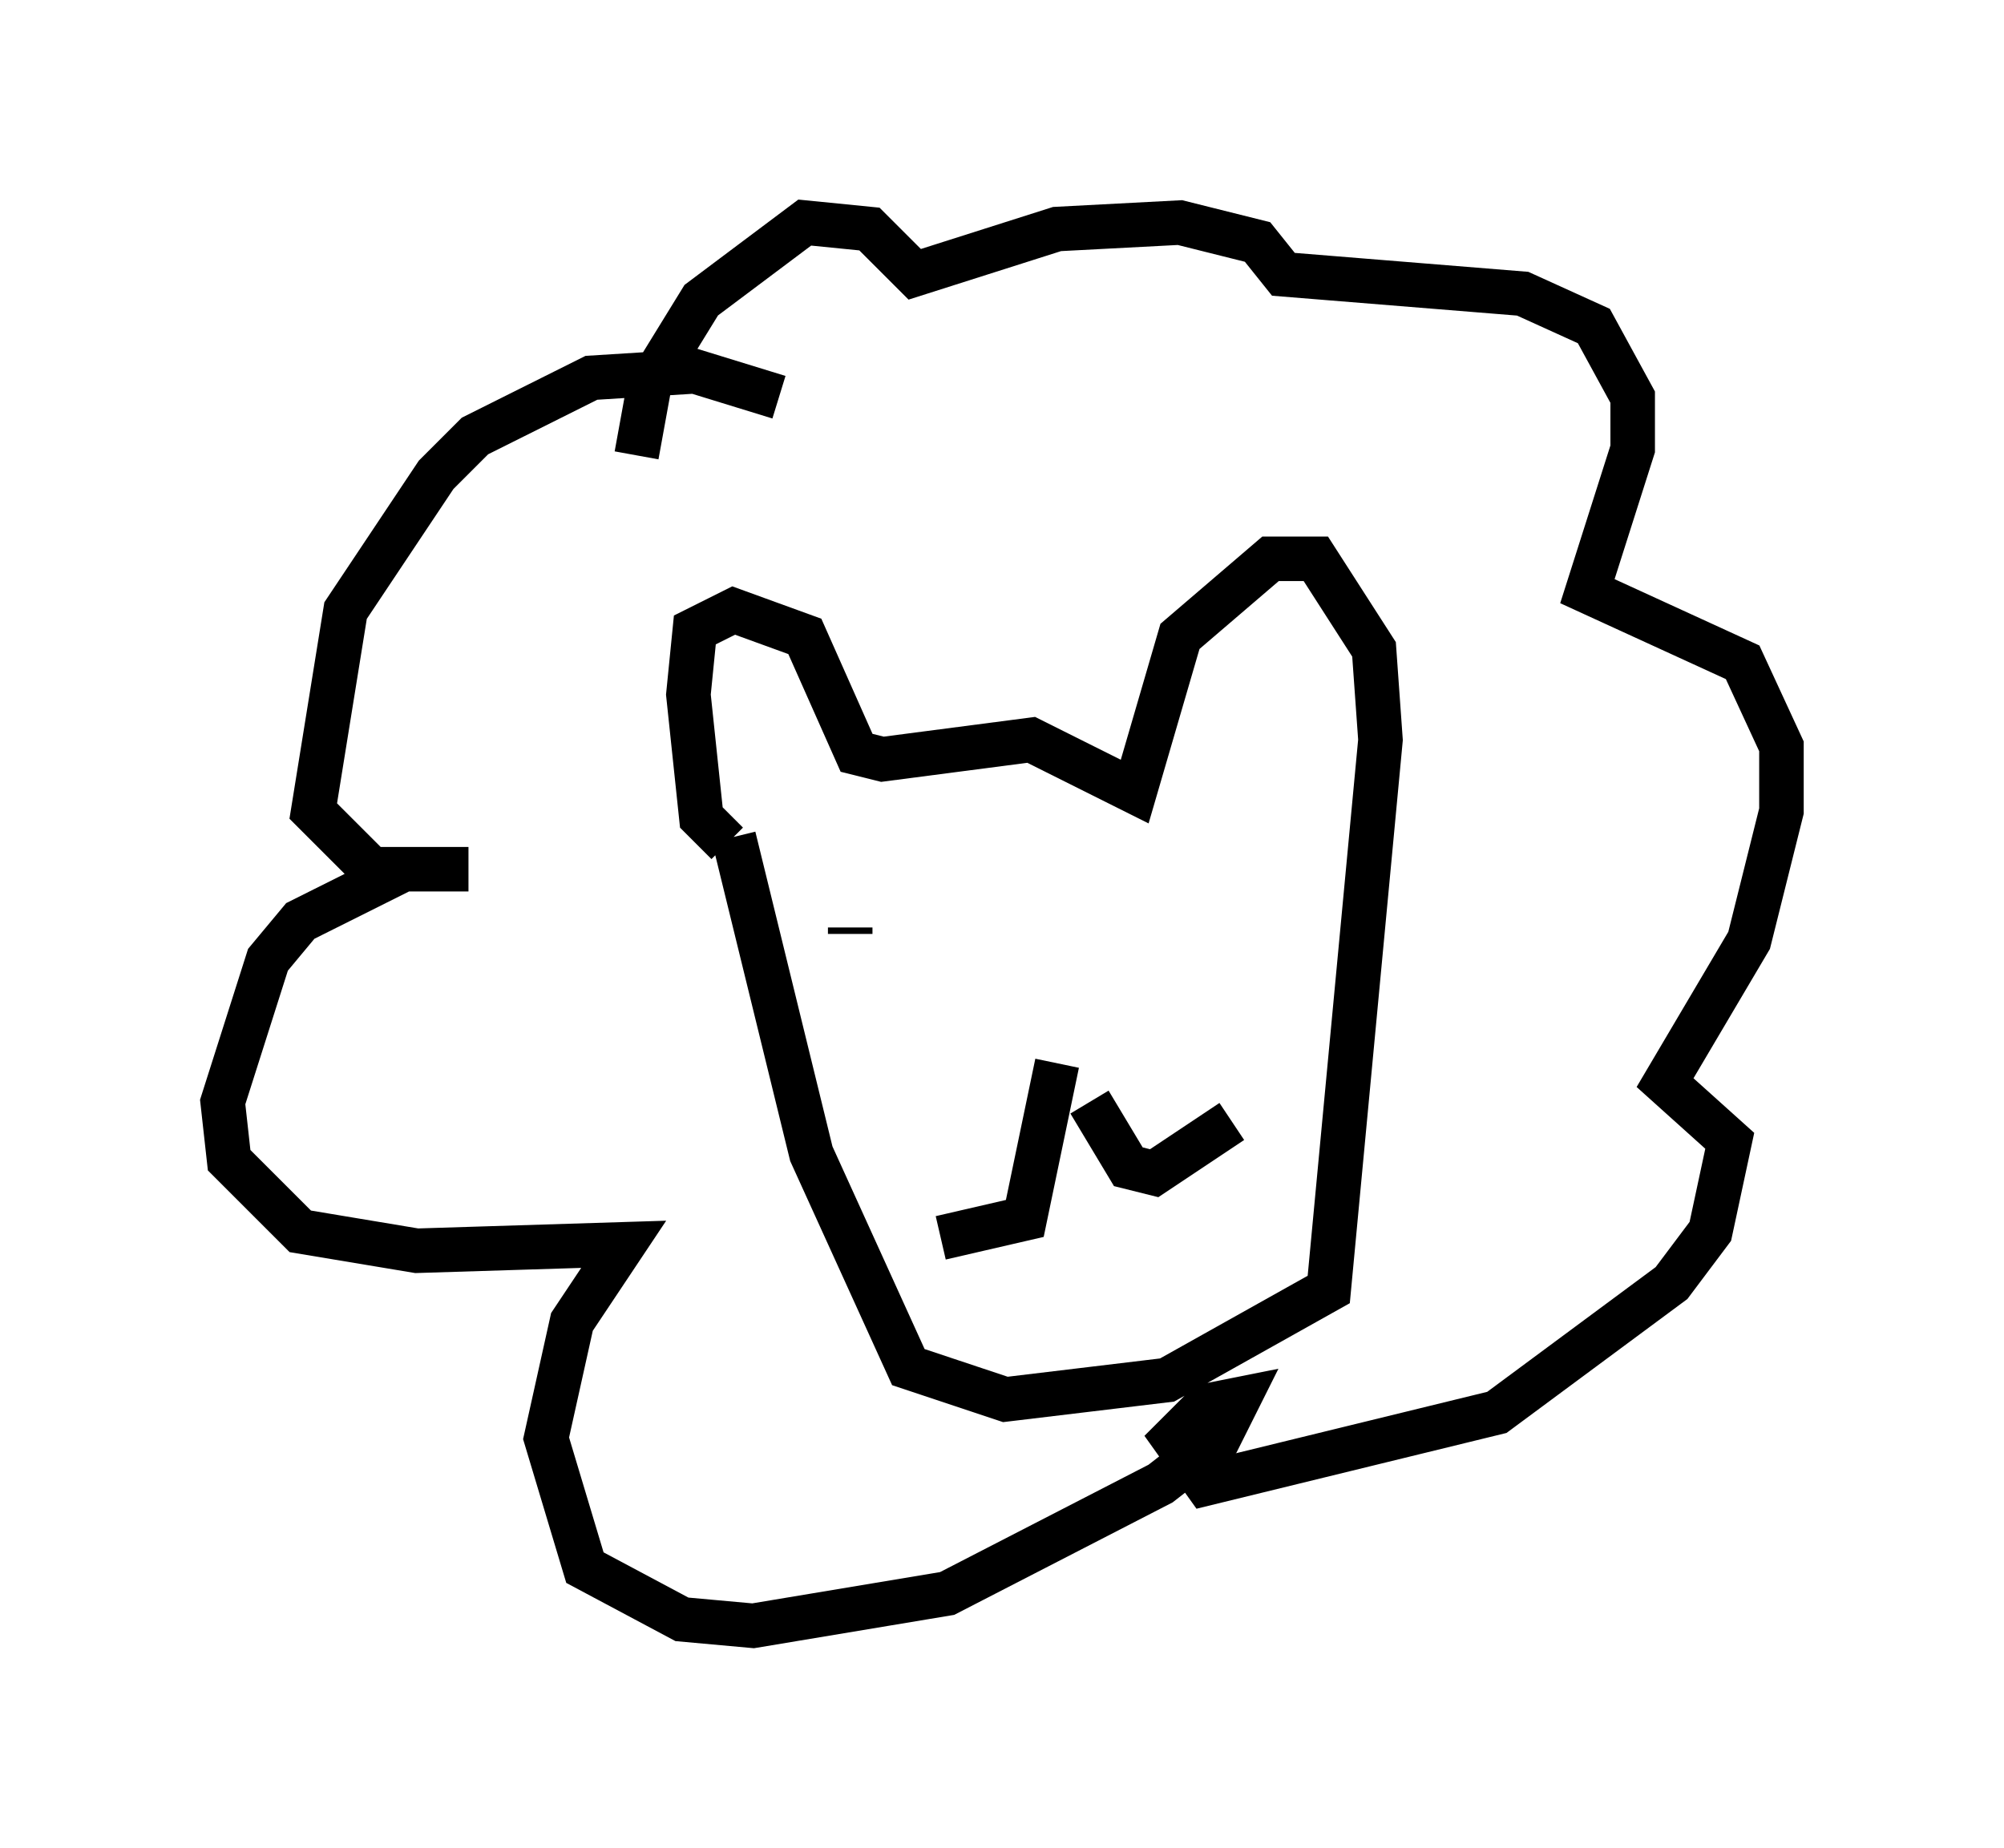 <?xml version="1.0" encoding="utf-8" ?>
<svg baseProfile="full" height="41.519" version="1.1" width="45.006" xmlns="http://www.w3.org/2000/svg" xmlns:ev="http://www.w3.org/2001/xml-events" xmlns:xlink="http://www.w3.org/1999/xlink"><defs /><rect fill="white" height="41.519" width="45.006" x="0" y="0" /><path d="M15.022, 11.391 m-0.726, -1.162 l0.291, -1.598 1.162, -1.888 l2.324, -1.743 1.453, 0.145 l1.017, 1.017 3.196, -1.017 l2.76, -0.145 1.743, 0.436 l0.581, 0.726 5.374, 0.436 l1.598, 0.726 0.872, 1.598 l0.0, 1.162 -1.017, 3.196 l3.486, 1.598 0.872, 1.888 l0.0, 1.453 -0.726, 2.905 l-1.888, 3.196 1.453, 1.307 l-0.436, 2.034 -0.872, 1.162 l-3.922, 2.905 -6.536, 1.598 l-0.726, -1.017 0.726, -0.726 l0.726, -0.145 -0.436, 0.872 l-1.307, 1.017 -4.793, 2.469 l-4.358, 0.726 -1.598, -0.145 l-2.179, -1.162 -0.872, -2.905 l0.581, -2.615 1.162, -1.743 l-4.648, 0.145 -2.615, -0.436 l-1.598, -1.598 -0.145, -1.307 l1.017, -3.196 0.726, -0.872 l2.324, -1.162 1.453, 0.0 l-2.179, 0.0 -1.307, -1.307 l0.726, -4.503 2.034, -3.05 l0.872, -0.872 2.615, -1.307 l2.324, -0.145 1.888, 0.581 m-1.162, 10.022 l-0.581, -0.581 -0.291, -2.76 l0.145, -1.453 0.872, -0.436 l1.598, 0.581 1.162, 2.615 l0.581, 0.145 3.341, -0.436 l2.324, 1.162 1.017, -3.486 l2.034, -1.743 1.017, 0.0 l1.307, 2.034 0.145, 2.034 l-1.162, 12.346 -3.631, 2.034 l-3.631, 0.436 -2.179, -0.726 l-2.179, -4.793 -1.743, -7.117 m7.263, 5.084 l-0.726, 3.486 -1.888, 0.436 m3.341, -3.05 l0.872, 1.453 0.581, 0.145 l1.743, -1.162 m-8.57, -4.358 l0.0, 0.145 m7.263, -0.436 l0.0, 0.0 " fill="none" stroke="black" stroke-width="1" /></svg>